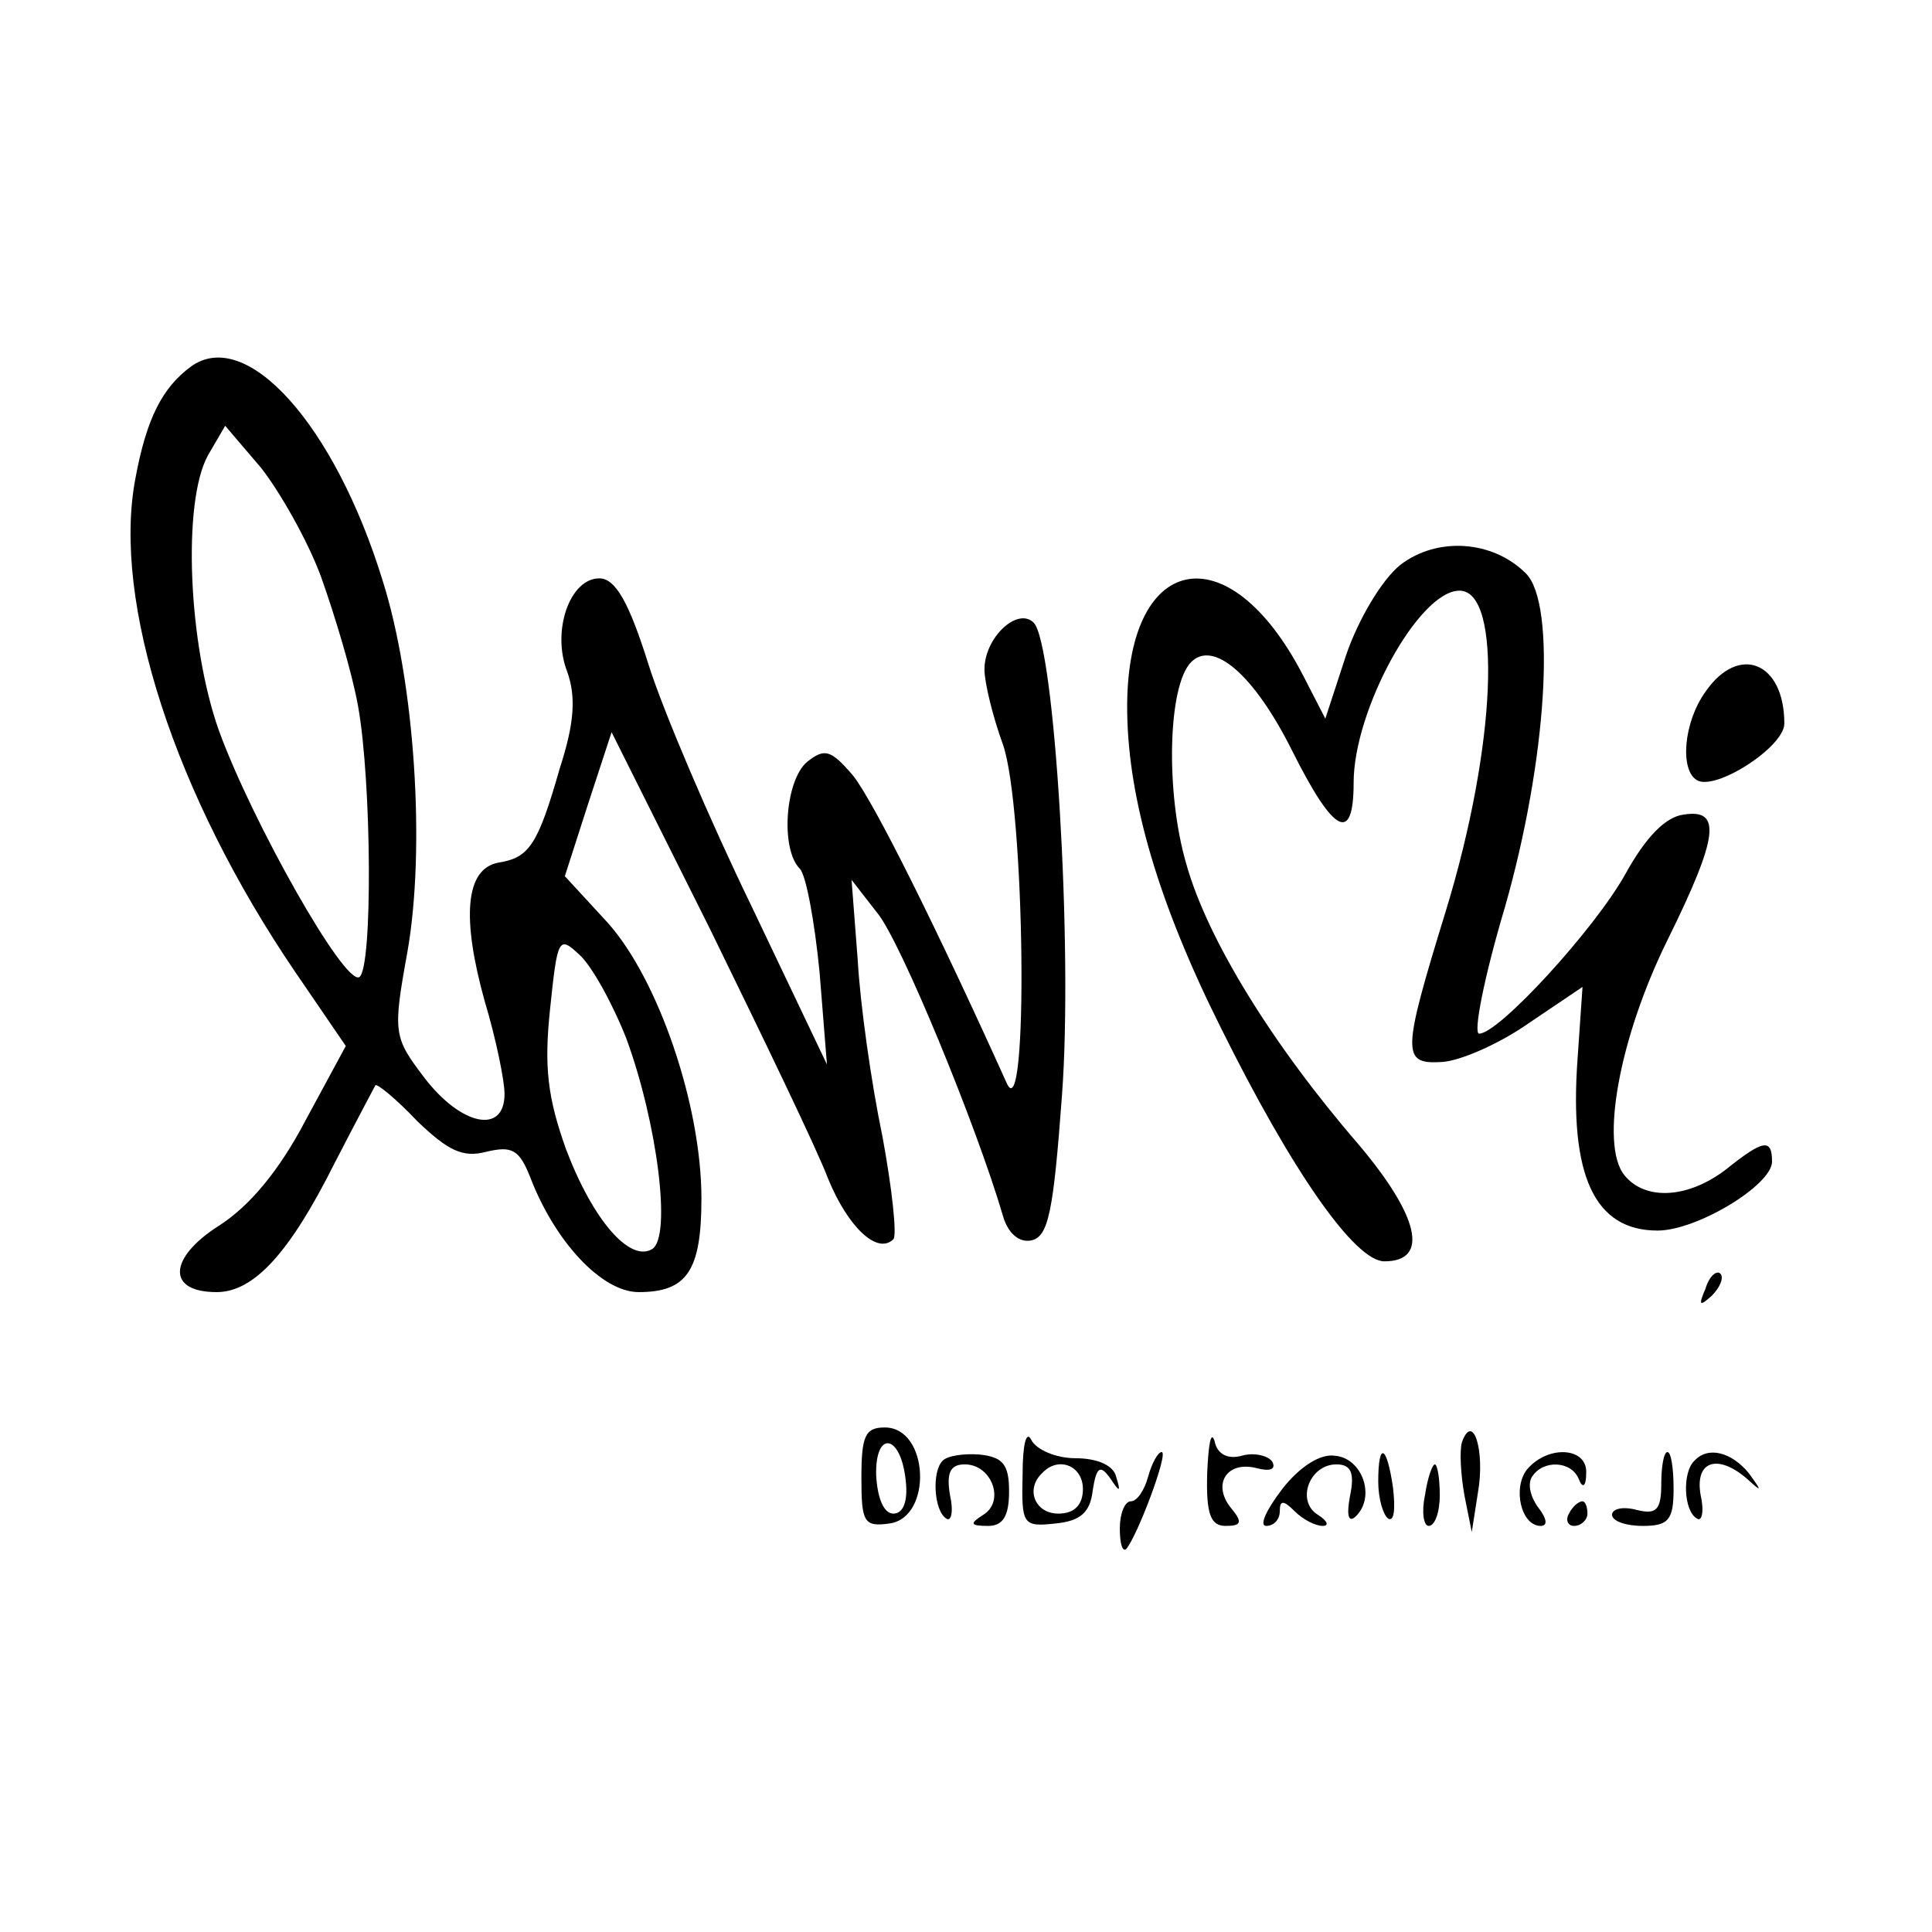 <?xml version="1.0" standalone="no"?>
<!DOCTYPE svg PUBLIC "-//W3C//DTD SVG 20010904//EN"
 "http://www.w3.org/TR/2001/REC-SVG-20010904/DTD/svg10.dtd">
<svg version="1.0" xmlns="http://www.w3.org/2000/svg"
 width="157pt" height="157pt" viewBox="0 0 157 157"
 preserveAspectRatio="xMidYMid meet">
<g transform="translate(0,157) scale(0.1,-0.1)"
fill="#000000" stroke="none">
<path d="M155 1272 c-23 -17 -36 -42 -45 -91 -19 -100 32 -257 130 -401 l41
-60 -33 -61 c-21 -40 -45 -69 -70 -85 -41 -26 -43 -54 -2 -54 30 0 59 31 96
105 17 33 32 61 33 63 1 2 17 -11 34 -29 25 -24 37 -30 56 -25 21 5 27 2 36
-21 20 -52 58 -93 88 -93 39 0 51 17 51 76 0 76 -35 178 -76 224 l-35 38 19
59 19 58 80 -160 c43 -88 87 -179 96 -203 16 -39 40 -62 53 -49 3 3 -1 41 -9
84 -9 43 -18 107 -20 143 l-5 65 21 -27 c19 -23 81 -174 102 -246 4 -14 13
-22 23 -20 14 3 18 23 25 118 9 120 -6 367 -23 384 -13 13 -40 -12 -40 -38 0
-11 7 -39 15 -61 18 -51 21 -316 3 -275 -55 122 -108 229 -125 250 -18 21 -23
22 -37 11 -18 -15 -22 -71 -6 -87 5 -5 12 -43 16 -84 l6 -75 -61 128 c-34 70
-72 159 -84 197 -16 51 -27 70 -40 70 -24 0 -39 -43 -26 -76 7 -20 6 -41 -6
-78 -18 -63 -25 -73 -50 -77 -27 -5 -30 -45 -11 -113 9 -30 16 -64 16 -75 0
-33 -35 -26 -65 13 -25 33 -26 36 -14 102 15 85 6 220 -20 302 -39 127 -111
207 -156 174z m106 -171 c11 -31 25 -77 30 -105 11 -61 12 -213 1 -220 -12 -7
-87 126 -114 200 -25 70 -30 186 -9 224 l14 24 29 -34 c15 -19 38 -59 49 -89z
m248 -375 c25 -68 37 -161 21 -171 -18 -11 -48 23 -70 81 -15 42 -18 67 -13
114 6 58 7 60 24 44 10 -9 27 -40 38 -68z"/>
<path d="M1138 1111 c-15 -12 -34 -44 -44 -73 l-17 -52 -18 35 c-61 118 -145
100 -143 -30 1 -72 26 -156 76 -256 58 -117 109 -190 133 -190 37 0 28 37 -21
95 -70 81 -123 167 -140 228 -17 58 -15 145 4 164 18 18 51 -10 82 -72 34 -68
50 -76 50 -26 0 59 53 156 86 156 35 0 30 -126 -11 -260 -36 -117 -36 -125 -3
-123 15 1 47 15 71 32 l43 29 -4 -58 c-7 -96 14 -140 65 -140 32 0 93 37 93
56 0 19 -7 18 -37 -6 -31 -24 -66 -26 -83 -5 -20 25 -4 112 35 191 42 85 44
107 13 102 -15 -2 -31 -19 -47 -48 -25 -45 -103 -130 -119 -130 -5 0 4 46 21
103 34 119 42 246 17 271 -27 27 -72 30 -102 7z"/>
<path d="M1386 1008 c-18 -25 -21 -64 -7 -72 15 -9 71 27 71 46 0 50 -37 65
-64 26z"/>
<path d="M1386 523 c-6 -14 -5 -15 5 -6 7 7 10 15 7 18 -3 3 -9 -2 -12 -12z"/>
<path d="M700 369 c0 -36 2 -40 23 -37 35 5 32 78 -4 78 -16 0 -19 -7 -19 -41z
m36 -2 c2 -17 -2 -27 -10 -27 -8 0 -13 13 -14 31 -1 37 20 34 24 -4z"/>
<path d="M831 372 c-1 -41 0 -43 27 -40 20 2 28 9 30 27 3 19 6 21 14 10 8
-12 9 -12 5 1 -2 9 -15 15 -33 15 -16 0 -32 7 -36 15 -4 8 -7 -4 -7 -28z m49
-12 c0 -13 -7 -20 -20 -20 -19 0 -27 20 -13 33 13 14 33 6 33 -13z"/>
<path d="M981 373 c-1 -34 3 -43 15 -43 13 0 14 3 4 15 -15 19 -3 38 21 32 11
-3 16 -1 13 5 -3 5 -15 8 -25 5 -11 -3 -20 1 -22 12 -3 9 -5 -3 -6 -26z"/>
<path d="M1188 398 c-2 -7 -1 -26 2 -43 l6 -30 5 32 c6 34 -4 66 -13 41z"/>
<path d="M766 383 c-9 -9 -7 -41 3 -47 4 -3 6 6 3 19 -3 18 0 25 12 25 22 0
33 -30 15 -41 -11 -7 -11 -9 4 -9 12 0 17 8 17 28 0 22 -5 28 -24 30 -13 1
-26 -1 -30 -5z"/>
<path d="M933 370 c-3 -11 -9 -20 -14 -20 -5 0 -9 -10 -9 -22 0 -12 2 -19 5
-17 9 10 35 79 29 79 -3 0 -8 -9 -11 -20z"/>
<path d="M1042 360 c-13 -17 -19 -30 -13 -30 6 0 11 5 11 12 0 9 3 9 12 0 7
-7 17 -12 23 -12 5 0 4 4 -4 9 -18 11 -7 41 15 41 12 0 15 -7 11 -26 -3 -16
-1 -22 5 -16 16 16 5 47 -17 49 -12 2 -29 -9 -43 -27z"/>
<path d="M1120 366 c0 -14 4 -27 8 -30 5 -3 6 8 4 25 -5 35 -12 38 -12 5z"/>
<path d="M1241 376 c-12 -15 -5 -46 11 -46 6 0 5 6 -2 15 -6 8 -9 19 -5 25 9
14 32 13 38 -2 3 -8 6 -6 6 5 1 21 -31 23 -48 3z"/>
<path d="M1350 364 c0 -21 -4 -25 -20 -21 -11 3 -20 1 -20 -4 0 -5 11 -9 25
-9 21 0 25 5 25 30 0 17 -2 30 -5 30 -3 0 -5 -12 -5 -26z"/>
<path d="M1377 383 c-10 -9 -9 -41 2 -47 4 -3 6 6 3 19 -5 28 14 34 38 13 12
-11 12 -10 1 5 -14 17 -33 22 -44 10z"/>
<path d="M1158 355 c-3 -14 -1 -25 3 -25 5 0 9 11 9 25 0 14 -2 25 -4 25 -2 0
-6 -11 -8 -25z"/>
<path d="M1275 340 c-3 -5 -1 -10 4 -10 6 0 11 5 11 10 0 6 -2 10 -4 10 -3 0
-8 -4 -11 -10z"/>
</g>
</svg>

